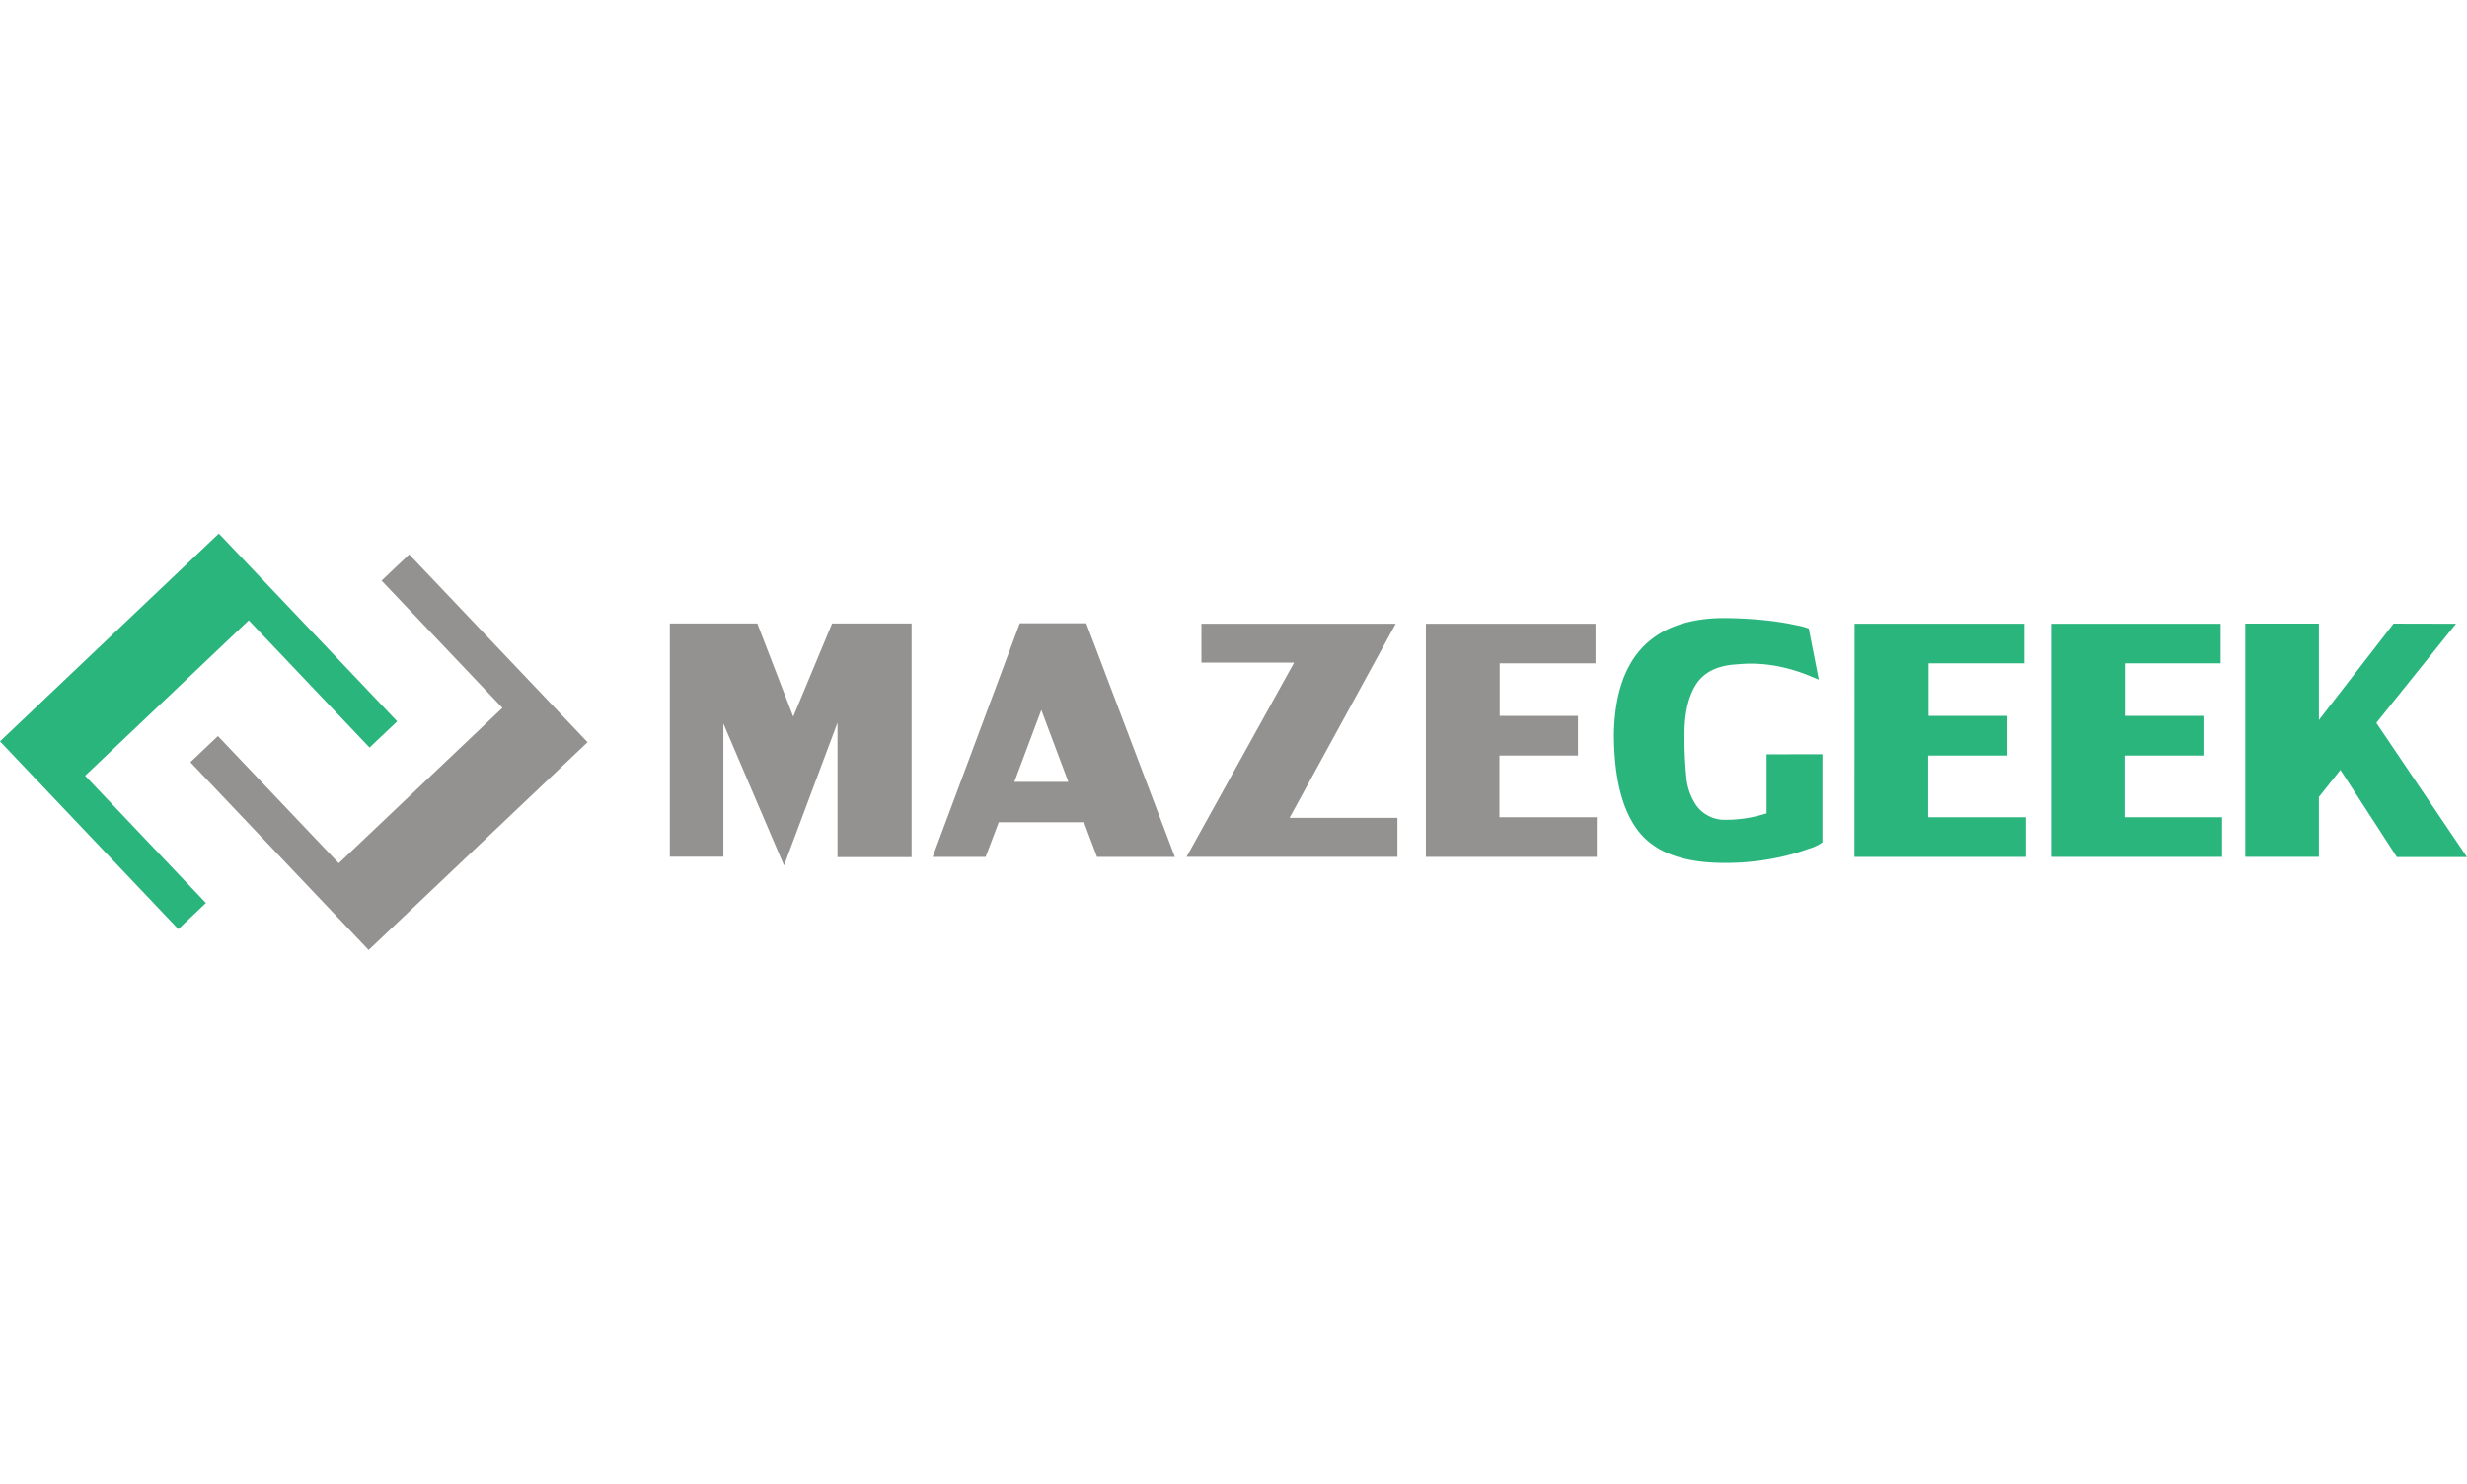 <svg width="190" id="Layer_1" data-name="Layer 1" xmlns="http://www.w3.org/2000/svg" viewBox="0 0 676.83 114.27"><defs><style>.cls-1{fill:#2ab57d;}.cls-2{fill:#939291;}</style></defs><title>mazegeek-web-logo</title><polygon class="cls-1" points="101.39 58.72 108.97 51.53 60.04 0 0 57.02 48.93 108.55 56.49 101.37 23.35 66.45 68.25 23.81 101.39 58.72"/><polygon class="cls-2" points="104.69 12.91 137.84 47.83 92.94 90.46 59.79 55.56 52.23 62.74 101.14 114.27 161.2 57.25 112.26 5.72 104.69 12.91"/><path class="cls-2" d="M285.67,300.76,271,339.94,254.36,301v36.55H239.67v-64h24l9.86,25.56,10.65-25.56H306v64.1H285.67Z" transform="translate(-55.9 -248.87)"/><path class="cls-2" d="M329.91,328.09l-3.6,9.5H311.77l23.91-64.1h18.24l24.31,64.1H356.87l-3.57-9.5ZM349,317l-7.41-19.72L334.19,317Z" transform="translate(-55.9 -248.87)"/><path class="cls-2" d="M410.94,284.29H385.52V273.62h53.3l-29.11,53.25h29.58v10.7H381.44Z" transform="translate(-55.9 -248.87)"/><path class="cls-2" d="M447.1,273.62h46.55v10.86h-26.3V298.9h21.48v10.88H467.28v16.93H494v10.88H447.1Z" transform="translate(-55.9 -248.87)"/><path class="cls-1" d="M555.89,309.42V333.6a12.11,12.11,0,0,1-3.75,1.76,59.78,59.78,0,0,1-9.86,2.68,68.57,68.57,0,0,1-13.36,1.2q-16.68,0-23.45-8.65t-6.77-26.94q.69-30.82,29.12-31.59a114.31,114.31,0,0,1,12.39.61,76.76,76.76,0,0,1,8.65,1.38,17.13,17.13,0,0,1,3.29.9l2.74,14L552,287.76a45.79,45.79,0,0,0-7-2.19,39.45,39.45,0,0,0-9.24-1q-1.25,0-4.27.26-7.3.66-10.37,5.59t-3.07,13.49a108.47,108.47,0,0,0,.53,12,16.17,16.17,0,0,0,2.86,7.77,9.6,9.6,0,0,0,7.33,3.73,36.28,36.28,0,0,0,7.56-.67,37.64,37.64,0,0,0,4.24-1.1V309.44Z" transform="translate(-55.9 -248.87)"/><path class="cls-1" d="M564.71,273.62h46.55v10.86H585V298.9h21.58v10.88H584.9v16.93h26.77v10.88h-47Z" transform="translate(-55.9 -248.87)"/><path class="cls-1" d="M618.59,273.62h46.55v10.86h-26.3V298.9h21.58v10.88H638.76v16.93h26.77v10.88H618.59Z" transform="translate(-55.9 -248.87)"/><path class="cls-1" d="M729.71,273.62l-21.86,27.2,24.88,36.82H713.49L698,313.73l-5.9,7.41v16.44h-20.2v-64h20.2v26.46l20.48-26.46Z" transform="translate(-55.9 -248.87)"/></svg>